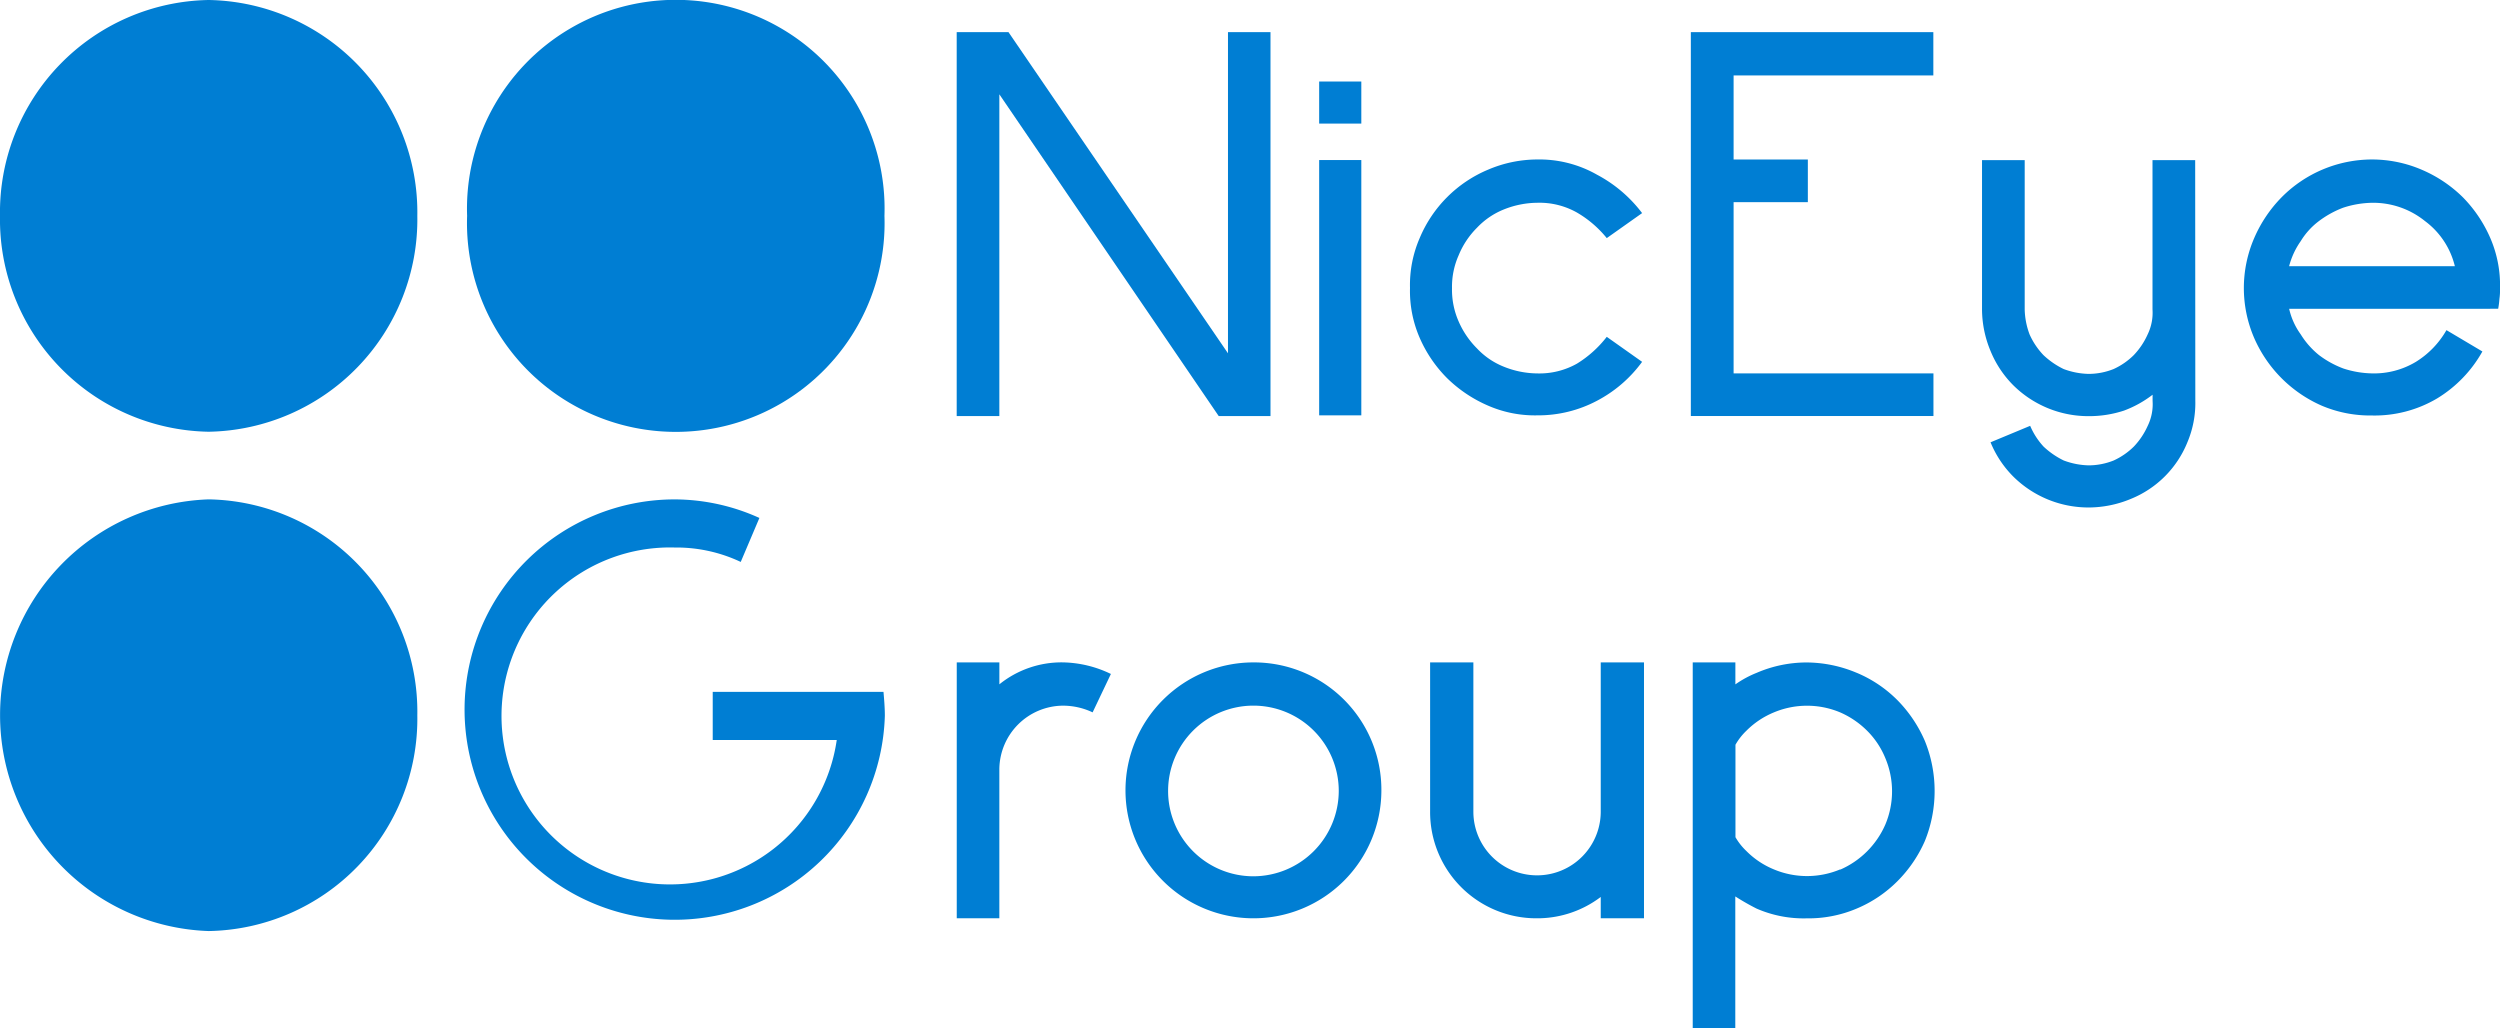 <svg xmlns="http://www.w3.org/2000/svg" width="89.979" height="37" viewBox="0 0 89.979 37">
  <g id="Group_13357" data-name="Group 13357" transform="translate(9284.5 -843)">
    <path id="Path_8855" data-name="Path 8855" d="M50.878,1.331V15.148H49.014L41.119,3.568V15.148H39.584V1.331h1.864l7.9,11.559V1.331Z" transform="translate(-9289.651 842.826)" fill="#007ed3"/>
    <path id="Path_8856" data-name="Path 8856" d="M56.1,4.888H54.583V3.374H56.1ZM54.583,6.2H56.1v9.189H54.583Z" transform="translate(-9291.604 842.56)" fill="#007ed3"/>
    <path id="Path_8857" data-name="Path 8857" d="M66.695,13.883a4.712,4.712,0,0,1-1.622,1.4,4.514,4.514,0,0,1-2.149.526,4.2,4.2,0,0,1-1.776-.351,4.841,4.841,0,0,1-1.47-.986,4.711,4.711,0,0,1-.986-1.448,4.232,4.232,0,0,1-.351-1.8,4.238,4.238,0,0,1,.351-1.8,4.59,4.59,0,0,1,2.456-2.456A4.517,4.517,0,0,1,62.923,6.6a4.186,4.186,0,0,1,2.149.548A4.9,4.9,0,0,1,66.695,8.53l-1.272.9a3.905,3.905,0,0,0-1.074-.921,2.746,2.746,0,0,0-1.426-.351,3.3,3.3,0,0,0-1.206.241,2.722,2.722,0,0,0-.965.658,3,3,0,0,0-.658.987,2.791,2.791,0,0,0-.241,1.185,2.837,2.837,0,0,0,.241,1.206,3.142,3.142,0,0,0,.658.965,2.689,2.689,0,0,0,.965.658,3.28,3.28,0,0,0,1.206.242,2.754,2.754,0,0,0,1.426-.351,4.019,4.019,0,0,0,1.074-.966Z" transform="translate(-9292.093 842.14)" fill="#007ed3"/>
    <path id="Path_8858" data-name="Path 8858" d="M74.172,5.915V7.45H71.5v6.163h7.193v1.534H69.961V1.331h8.728V2.889H71.5V5.915Z" transform="translate(-9293.605 842.826)" fill="#007ed3"/>
    <path id="Path_8859" data-name="Path 8859" d="M89.687,15.289a3.623,3.623,0,0,1-.285,1.492,3.685,3.685,0,0,1-2.04,2.04,3.971,3.971,0,0,1-1.514.307,3.845,3.845,0,0,1-2.719-1.119,3.758,3.758,0,0,1-.812-1.227l1.426-.593a2.607,2.607,0,0,0,.482.747,2.893,2.893,0,0,0,.725.5,2.719,2.719,0,0,0,.9.176,2.433,2.433,0,0,0,.9-.176,2.515,2.515,0,0,0,.724-.5,2.642,2.642,0,0,0,.5-.747,1.776,1.776,0,0,0,.175-.9V15.07a3.912,3.912,0,0,1-1.029.571,4.012,4.012,0,0,1-1.273.2,3.839,3.839,0,0,1-2.719-1.119,3.762,3.762,0,0,1-.812-1.228A3.936,3.936,0,0,1,82.01,12V6.627h1.536V12a2.724,2.724,0,0,0,.176.9,2.63,2.63,0,0,0,.5.745,2.875,2.875,0,0,0,.725.5,2.717,2.717,0,0,0,.9.175,2.432,2.432,0,0,0,.9-.175,2.5,2.5,0,0,0,.724-.5,2.633,2.633,0,0,0,.5-.745,1.785,1.785,0,0,0,.175-.9V6.627h1.536Z" transform="translate(-9295.174 842.137)" fill="#007ed3"/>
    <path id="Path_8860" data-name="Path 8860" d="M94.474,11.974a2.52,2.52,0,0,0,.417.921,2.943,2.943,0,0,0,.657.745,3.456,3.456,0,0,0,.878.483,3.513,3.513,0,0,0,1.031.176,2.922,2.922,0,0,0,1.579-.416,3.211,3.211,0,0,0,1.1-1.141l1.293.768A4.6,4.6,0,0,1,99.8,15.2a4.415,4.415,0,0,1-2.348.614,4.465,4.465,0,0,1-1.8-.351,4.717,4.717,0,0,1-2.435-2.435,4.53,4.53,0,0,1,0-3.6,4.813,4.813,0,0,1,.987-1.469A4.588,4.588,0,0,1,97.456,6.6a4.543,4.543,0,0,1,1.8.373,4.769,4.769,0,0,1,1.469.986,4.833,4.833,0,0,1,.989,1.469,4.282,4.282,0,0,1,.35,1.8,2.4,2.4,0,0,1-.022.394,2.91,2.91,0,0,1-.045.351Zm1.951-3.641a3.538,3.538,0,0,0-.878.483,2.589,2.589,0,0,0-.657.724,2.786,2.786,0,0,0-.417.9h5.965a2.852,2.852,0,0,0-1.075-1.623,2.963,2.963,0,0,0-1.908-.658,3.511,3.511,0,0,0-1.031.175" transform="translate(-9296.584 842.14)" fill="#007ed3"/>
    <path id="Path_8861" data-name="Path 8861" d="M26.785,20.664a7.426,7.426,0,0,1,3.049.668l-.672,1.583a5.418,5.418,0,0,0-2.377-.519,6.064,6.064,0,1,0,5.833,6.927H28.154V27.591H34.3c.024.272.049.569.049.866a7.565,7.565,0,1,1-7.562-7.793" transform="translate(-9287.002 840.31)" fill="#007ed3"/>
    <path id="Path_8862" data-name="Path 8862" d="M43.4,28.966a2.308,2.308,0,0,0-2.281,2.281v5.372H39.586V27.408H41.12v.79a3.561,3.561,0,0,1,2.281-.79,4.117,4.117,0,0,1,1.733.417l-.658,1.382a2.5,2.5,0,0,0-1.075-.241" transform="translate(-9289.651 839.432)" fill="#007ed3"/>
    <path id="Path_8863" data-name="Path 8863" d="M55.779,32.037a4.605,4.605,0,1,1-4.6-4.628,4.586,4.586,0,0,1,4.6,4.628m-1.534,0a3.071,3.071,0,1,0-3.071,3.07,3.08,3.08,0,0,0,3.071-3.07" transform="translate(-9290.561 839.432)" fill="#007ed3"/>
    <path id="Path_8864" data-name="Path 8864" d="M59.173,32.781V27.408H60.73v5.373a2.292,2.292,0,1,0,4.584,0V27.408h1.557v9.211H65.314v-.768a3.782,3.782,0,0,1-2.324.768,3.823,3.823,0,0,1-3.817-3.838" transform="translate(-9292.201 839.432)" fill="#007ed3"/>
    <path id="Path_8865" data-name="Path 8865" d="M75.938,27.782a4.536,4.536,0,0,1,1.469.987,4.8,4.8,0,0,1,.987,1.467,4.791,4.791,0,0,1,0,3.6,4.725,4.725,0,0,1-.987,1.447,4.55,4.55,0,0,1-1.469.987,4.45,4.45,0,0,1-1.8.351,4.239,4.239,0,0,1-1.8-.351,8.653,8.653,0,0,1-.767-.438v4.736H70.039V27.409h1.535V28.2a3.7,3.7,0,0,1,.767-.416,4.543,4.543,0,0,1,1.8-.373,4.7,4.7,0,0,1,1.8.373m-.592,7.083a3.139,3.139,0,0,0,1.622-1.622,3.076,3.076,0,0,0,0-2.391,2.978,2.978,0,0,0-.657-.987,3.163,3.163,0,0,0-.966-.658,3.085,3.085,0,0,0-2.39,0,3.017,3.017,0,0,0-.986.658,2.2,2.2,0,0,0-.395.506V33.7a2.218,2.218,0,0,0,.395.5,2.992,2.992,0,0,0,.986.658,3.084,3.084,0,0,0,2.39,0" transform="translate(-9293.615 839.432)" fill="#007ed3"/>
    <path id="Path_8866" data-name="Path 8866" d="M15.02,7.77a7.642,7.642,0,0,1-7.509,7.769A7.643,7.643,0,0,1,0,7.77,7.644,7.644,0,0,1,7.511,0,7.643,7.643,0,0,1,15.02,7.77" transform="translate(-9284.5 843)" fill="#007ed3"/>
    <path id="Path_8867" data-name="Path 8867" d="M15.02,28.435A7.642,7.642,0,0,1,7.511,36.2a7.773,7.773,0,0,1,0-15.537,7.642,7.642,0,0,1,7.509,7.769" transform="translate(-9284.5 840.31)" fill="#007ed3"/>
    <path id="Path_8868" data-name="Path 8868" d="M34.348,7.77a7.515,7.515,0,1,1-15.021,0,7.515,7.515,0,1,1,15.021,0" transform="translate(-9287.015 842.999)" fill="#007ed3"/>
  </g>
</svg>
